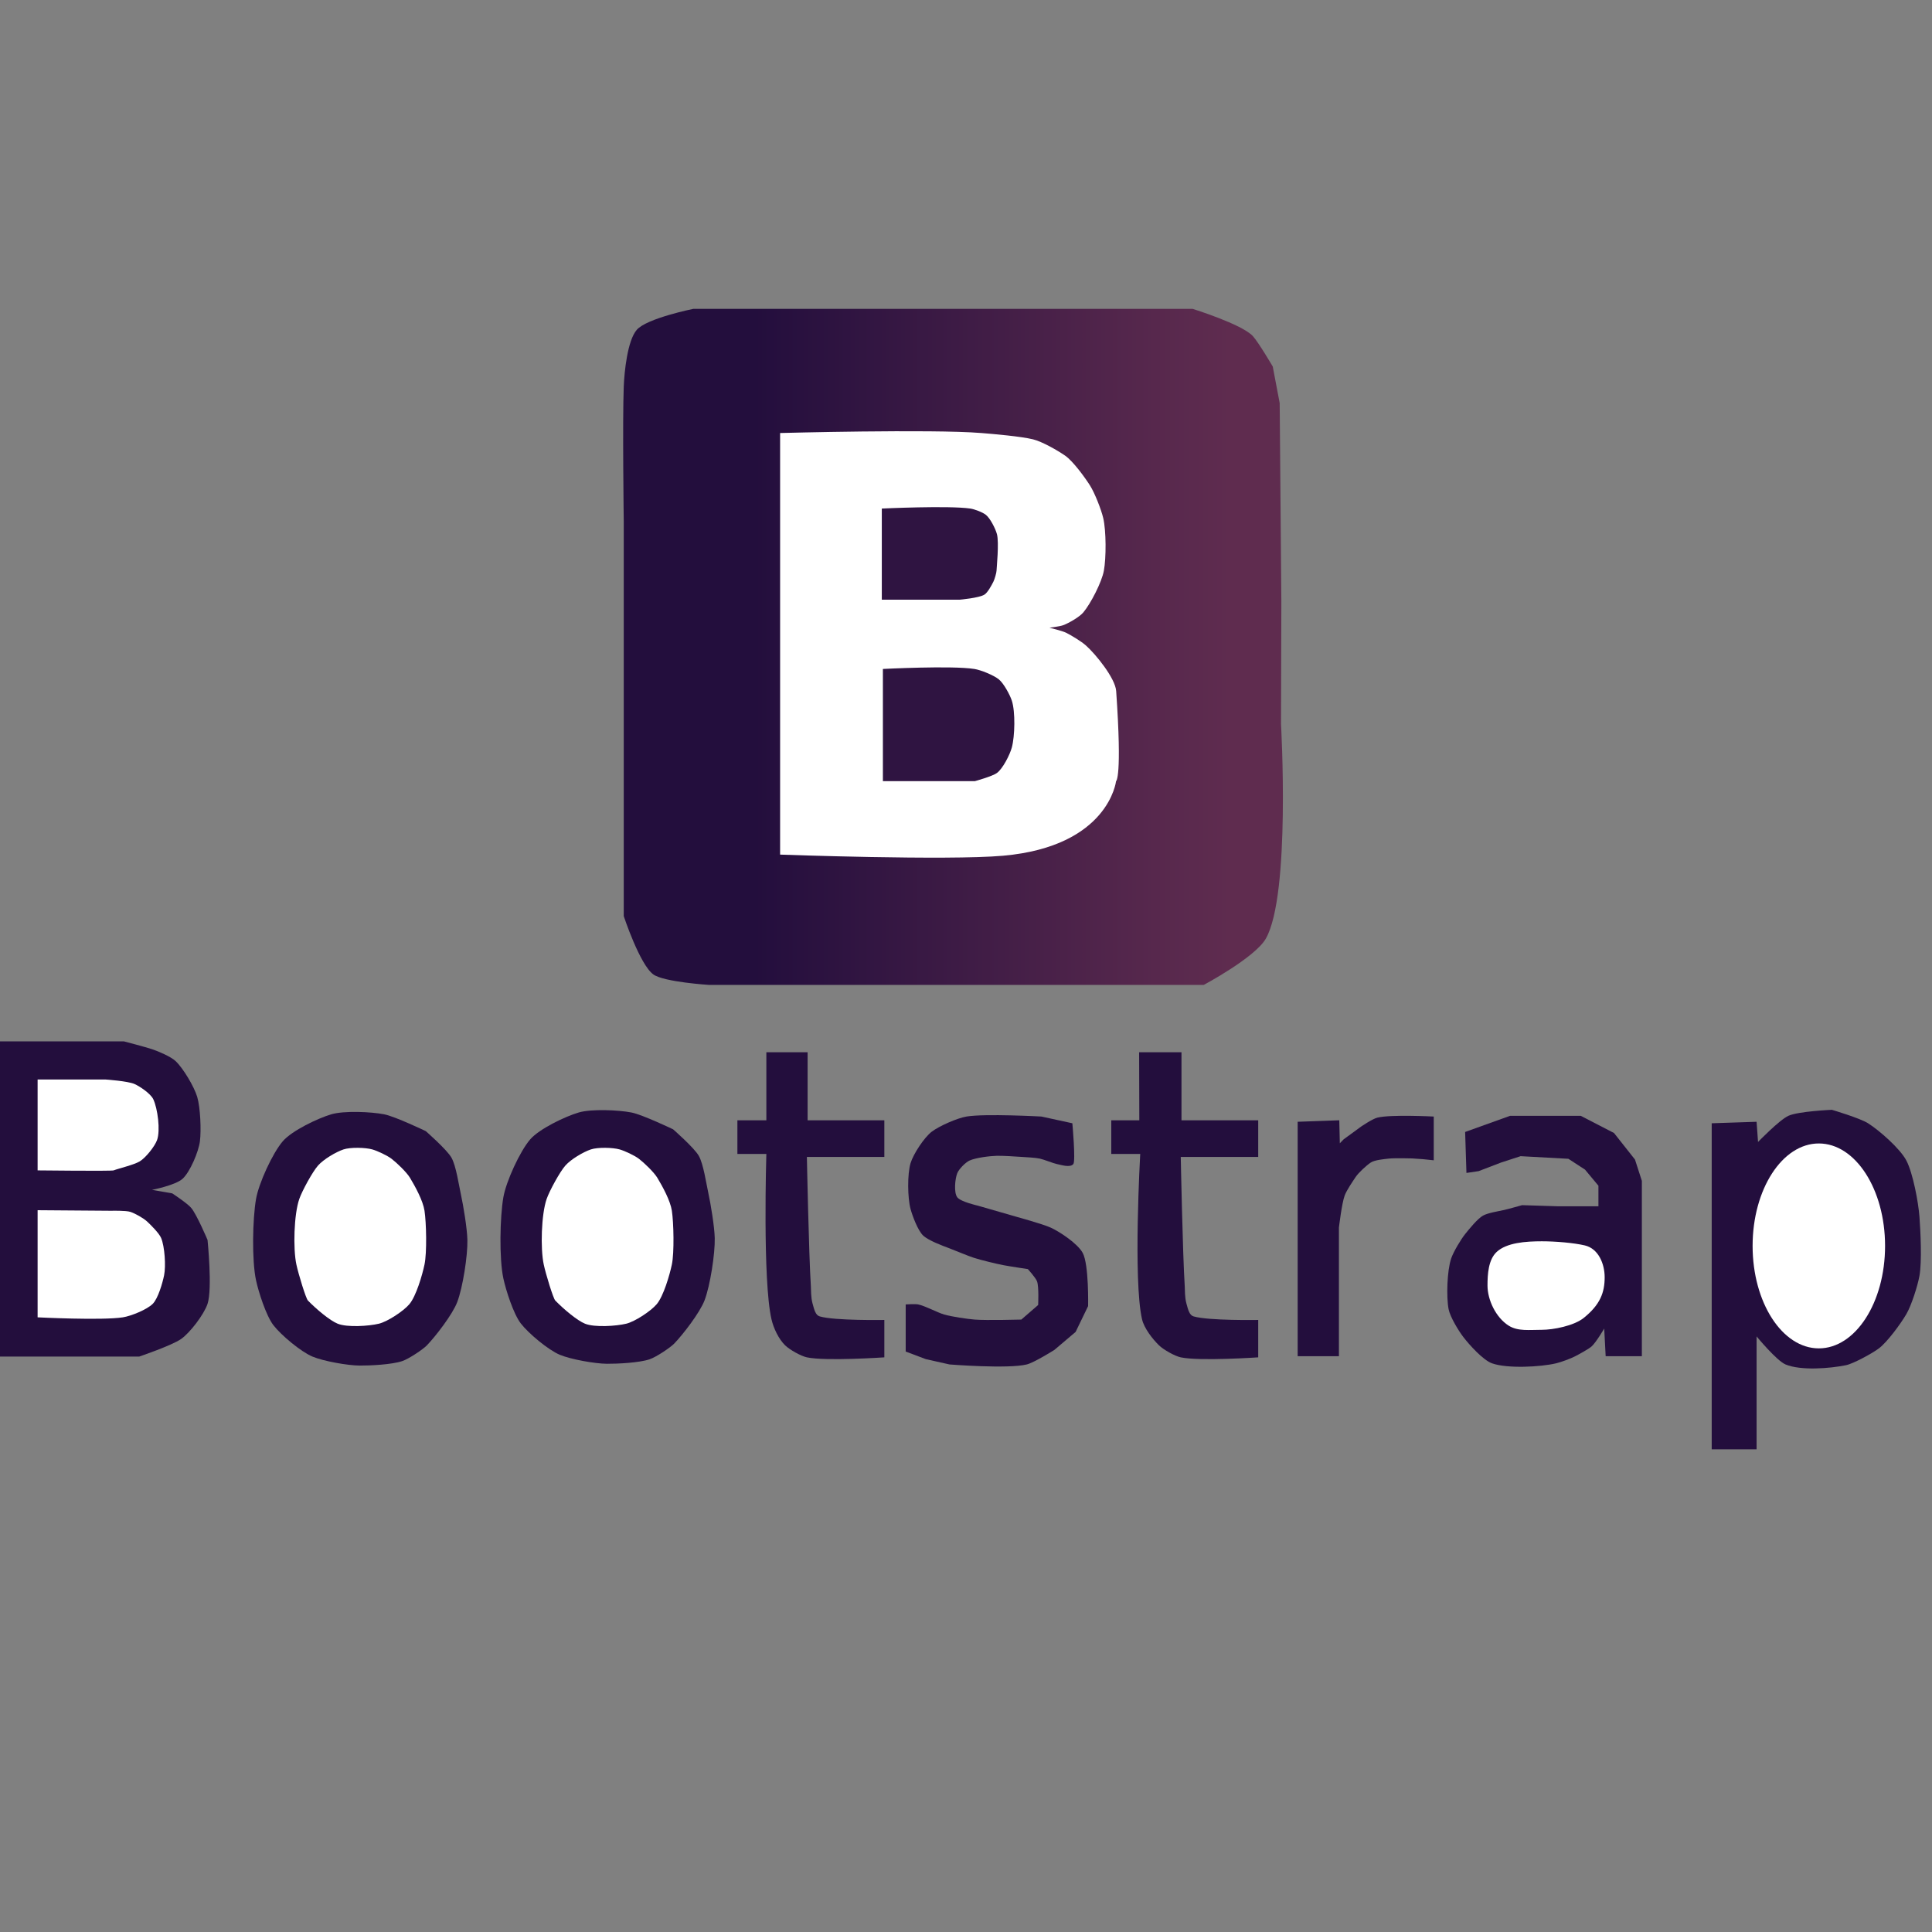 <?xml version="1.0" encoding="utf-8"?>
<!-- Generator: Adobe Illustrator 24.0.0, SVG Export Plug-In . SVG Version: 6.00 Build 0)  -->
<svg version="1.1" id="Слой_1" xmlns="http://www.w3.org/2000/svg" xmlns:xlink="http://www.w3.org/1999/xlink" x="0px" y="0px"
	 viewBox="0 0 16382.98 16382.98" style="enable-background:new 0 0 16382.98 16382.98;" xml:space="preserve">
<rect x="0" y="0" width="16382.98" height="16382.98" fill="#808080" stroke="none"/>
<style type="text/css">
	.st0{fill:url(#SVGID_1_);}
	.st1{fill:#FFFFFF;}
	.st2{fill:#2F1441;}
	.st3{fill:#230E3D;}
</style>
<linearGradient id="SVGID_1_" gradientUnits="userSpaceOnUse" x1="5284.32" y1="5485.582" x2="10878.727" y2="5485.582">
	<stop  offset="0.199" style="stop-color:#230E3D"/>
	<stop  offset="0.807" style="stop-color:#57284D"/>
	<stop  offset="0.922" style="stop-color:#5F2C4F"/>
</linearGradient>
<path class="st0" d="M5878.55,2619.22c0,0-394.03,79.6-478.78,177.56c-79.87,92.32-105.63,358.23-110.49,481.95
	c-11.19,285.13,0,1141.47,0,1141.47v1044.54v1542.79v760.98c0,0,135.82,411.66,251.15,494.64c89.9,64.67,473.15,88.78,473.15,88.78
	h687.47h1305.38h928.91h1272.13c0,0,435.59-232.22,526.86-393.17c211.19-372.44,128.39-1817.21,128.39-1817.21l2.89-1039.46
	l-14.15-1683.85l-58.79-310.17c0,0-120.86-205.74-168.93-258.18c-92.37-100.76-509.89-230.68-509.89-230.68H8461.64h-1073.1H5878.55
	z"/>
<path class="st1" d="M6615.13,3671.91v3575.02c0,0,1419.64,51.25,1890.55,9.51c896.17-79.43,958.32-632.56,958.32-632.56
	s52.66-22.2,0.88-764.42c-7.46-106.93-171.46-310.66-257.8-387.1c-37.33-33.04-122.73-85.2-167.13-107.01
	c-33.61-16.51-140.68-42.27-140.68-42.27s85.62-10.84,112.37-20.19c48.65-17.02,141.87-70.38,175.37-110.6
	c62.32-74.82,155.34-254.92,173.4-351.85c20.49-109.98,20.23-339.14-5.37-447.98c-17.12-72.79-72.59-213.61-112.39-276.23
	c-44.27-69.66-143.63-206.1-210.63-252.49c-65.25-45.18-195.41-119.45-271.84-138.17c-102.99-25.22-333.12-45.17-438.65-53.66
	C7896.23,3637.66,6615.13,3671.91,6615.13,3671.91z"/>
<path class="st2" d="M7477.54,4312.4v772.87h660.62c0,0,164.25-14.26,209.86-43.13c27.67-17.52,60.54-79.34,75.57-109.06
	c11.1-21.97,26.97-78.48,26.97-95.12s22.53-236.93,3.35-308.36c-12.73-47.43-57.29-134.54-93.63-163.69
	c-28.06-22.51-97.17-48.38-132.35-53.51C8044.45,4285.68,7477.54,4312.4,7477.54,4312.4z"/>
<path class="st2" d="M7486.75,5672.66v951.23h780.31c0,0,146.7-40.05,186.45-68.96c50.03-36.4,110.17-155.51,126.6-216.4
	c25.8-95.64,30.75-303.07,0-397.14c-16.55-50.63-69.62-147.97-110.49-180.73c-44.24-35.47-151.81-79.27-207.16-87.99
	C8070.74,5642.47,7486.75,5672.66,7486.75,5672.66z"/>
<path class="st3" d="M-76.99,8830.72v2672.94H1179.8c0,0,276.38-93.68,355.92-149.28c75.6-52.85,194.51-208.59,224.13-297.8
	c42.57-128.22,0-542.2,0-542.2s-89.89-212.93-138.11-271.1c-32.64-39.38-161.13-123.66-161.13-123.66l-171.95-29.77
	c0,0,198.47-38.52,259.42-93.89c64.17-58.3,136.43-231.09,147.32-318.66c11.6-93.35,3.65-285.74-23.02-375.73
	c-25.43-85.81-119.61-244.33-184.14-304.39c-40.92-38.08-145.56-82.33-197.96-99.88c-58.96-19.74-239.39-66.58-239.39-66.58H420.2
	H-76.99z"/>
<path class="st1" d="M318.92,9154.14c0,28.54,0,770.49,0,770.49s626.24,7.14,644.51,0c41.51-16.22,170.49-46.11,220.97-76.1
	c49.57-29.44,127.18-125.45,147.32-180.73c29.73-81.61,5.2-269.04-32.23-347.2c-22.36-46.69-112.52-107.79-158.82-128.42
	c-56.59-25.2-243.74-38.05-243.74-38.05h-186.7H318.92z"/>
<path class="st1" d="M318.92,10262.32v908.42c0,0,544.09,27.78,722.77,0c68.3-10.62,203.4-64.7,253.2-114.15
	c45.77-45.44,83.64-178.38,96.68-242.56c15.77-77.65,5.42-243.58-25.32-316.28c-17.27-40.84-87.5-110.64-119.69-140.31
	c-31.1-28.65-100.77-67.6-140.41-80.85c-38.39-12.83-161.13-9.51-161.13-9.51L318.92,10262.32z"/>
<path class="st3" d="M2809.48,9449.02c-112.26,33-333.7,138.19-411.26,228.29c-87.34,101.47-203.84,356.23-227.11,489.88
	c-29.54,169.69-36.35,521.37,0,689.64c21.6,99.99,85.6,300.29,147.32,380.49c65.33,84.9,234.09,225.82,331.46,266.34
	c94.08,39.16,297.55,75.29,398.98,76.1c91,0.72,275.74-8.56,362.15-38.05c58.23-19.87,176.14-99.54,208.7-133.17
	c72.88-75.29,217.77-262.08,257.8-367.81c47.05-124.28,88.96-392.94,85.93-526.34c-2.22-97.73-34.29-291.5-55.24-386.83
	c-17.23-78.38-40.58-241.32-79.8-310.73c-38.84-68.74-217.9-225.12-217.9-225.12s-259.84-124.53-352.94-142.68
	C3147.49,9427.56,2917.22,9417.35,2809.48,9449.02z"/>
<path class="st3" d="M4906.97,9433.76c-112.26,33-333.7,138.19-411.26,228.29c-87.34,101.47-203.84,356.23-227.11,489.88
	c-29.54,169.69-36.35,521.37,0,689.64c21.6,99.99,85.6,300.29,147.32,380.49c65.33,84.9,234.08,225.82,331.46,266.34
	c94.08,39.16,297.55,75.29,398.98,76.1c91,0.72,275.74-8.56,362.15-38.05c58.23-19.87,176.14-99.54,208.7-133.17
	c72.88-75.29,217.77-262.08,257.8-367.81c47.05-124.28,88.96-392.94,85.93-526.34c-2.22-97.73-34.29-291.5-55.24-386.83
	c-17.23-78.38-40.58-241.32-79.8-310.73c-38.84-68.74-217.9-225.12-217.9-225.12s-259.84-124.53-352.94-142.68
	C5244.98,9412.31,5014.72,9402.09,4906.97,9433.76z"/>
<path class="st1" d="M5009.78,9747.07c-65.79,22.39-167.86,83.23-214.84,135.82c-47.7,53.41-135.9,215.89-159.59,284.31
	c-45.33,130.9-53.56,419.75-24.55,555.5c17.65,82.61,80.34,287.42,97.7,305.35c71.34,73.7,186.43,170,252.18,196.59
	c81.45,32.94,264.7,20.58,349.87,0c73.81-17.84,207.64-106.17,257.8-164.88c58.03-67.93,110.27-248.53,128.9-337.06
	c21.14-100.46,15.55-354.61,0-456.15c-13.14-85.78-78.42-204.72-122.76-278.5c-29.19-48.57-112.17-127.52-156.52-161.71
	c-36.04-27.78-119.35-66.81-162.66-79.27C5196.17,9730.06,5068.08,9727.23,5009.78,9747.07z"/>
<path class="st1" d="M2912.29,9747.07c-65.79,22.39-167.86,83.23-214.84,135.82c-47.7,53.41-135.9,215.89-159.59,284.31
	c-45.33,130.9-53.56,419.75-24.55,555.5c17.66,82.61,80.34,287.42,97.7,305.35c71.34,73.7,186.43,170,252.18,196.59
	c81.45,32.94,264.71,20.58,349.87,0c73.81-17.84,207.64-106.17,257.8-164.88c58.03-67.93,110.27-248.53,128.9-337.06
	c21.14-100.46,15.55-354.61,0-456.15c-13.14-85.78-78.42-204.72-122.76-278.5c-29.19-48.57-112.17-127.52-156.52-161.71
	c-36.04-27.78-119.35-66.81-162.66-79.27C3098.68,9730.06,2970.59,9727.23,2912.29,9747.07z"/>
<path class="st3" d="M6498.51,8922.67v577.08h-245.53v285.37h245.53c0,0-32.79,1072.01,43.48,1402
	c17.6,76.17,60.82,167.86,116.11,221.42c38.06,36.87,133.03,90.64,184.14,101.46c160.85,34.07,656.78,0,656.78,0v-317.07
	c0,0-420.23,7.35-547.83-30.12c-34.79-10.22-45.71-52.33-61.38-110.88c-14.21-53.08-11.64-110.56-13.81-144.37
	c-17.59-273.67-33.76-1097.08-33.76-1097.08h656.78v-310.73h-650.64v-577.08H6498.51z"/>
<path class="st3" d="M9101.47,9871.13c21.17-25.1-8.06-346.01-8.06-346.01L8831,9468.04c0,0-478.54-26.4-635.3,0
	c-78.9,13.29-230.12,79.63-294.63,128.42c-63.38,47.93-156.02,188.93-179.54,266.34c-28.26,93.02-25.77,296.21,0,390
	c16.44,59.85,61.79,181.16,105.88,223.54c45.35,43.58,165.81,87.41,223.98,109.39c52.35,19.78,155.49,63.9,208.76,80.85
	c61.09,19.44,185.76,49.69,248.59,61.83c51.52,9.95,207.16,33.29,207.16,33.29s67.21,73.61,78.26,104.63
	c16.72,46.92,9.21,199.76,9.21,199.76l-142.71,123.66c0,0-297.25,8.12-395.91,0c-65.2-5.37-195.32-24.62-258.31-42.81
	c-56.71-16.37-162.69-73.87-220.46-85.61c-25.97-5.28-105.88,0-105.88,0v399.51l170.33,64.29l200.96,45.1c0,0,496.01,39.53,655.31,0
	c64.06-15.9,234.78-123.66,234.78-123.66l179.54-152.2l105.88-218.78c0,0,7.83-352.82-46.04-451.83
	c-41.84-76.91-193.31-178.81-271.61-214.03c-68.43-30.78-285.42-90.37-285.42-90.37l-331.46-95.48c0,0-146.12-32.64-174.94-70.99
	c-30.35-40.39-18.94-157.28,0-204.51c14.01-34.96,70.06-91.79,103.58-107.01c53.96-24.51,173.56-39.13,232.48-40.43
	c52.98-1.17,158.88,6.13,211.77,9.51c39.12,2.5,113.53,6.1,151.92,14.27c34.4,7.32,114.5,39.89,143.29,45.78
	C9001.19,9878.85,9074.2,9903.45,9101.47,9871.13z"/>
<path class="st3" d="M9659.65,8922.67l1.54,577.08h-237.85v285.37h245.53c0,0-60.92,1072.01,15.35,1402
	c17.6,76.17,88.95,167.86,144.25,221.42c38.06,36.87,133.03,90.64,184.14,101.46c160.85,34.07,656.78,0,656.78,0v-317.07
	c0,0-420.23,7.35-547.83-30.12c-34.79-10.22-45.71-52.33-61.38-110.88c-14.21-53.08-11.64-110.56-13.81-144.37
	c-17.59-273.67-33.76-1097.08-33.76-1097.08h656.78v-310.73h-650.64v-577.08H9659.65z"/>
<path class="st3" d="M11003.91,9512.43v481.95v656.35v621.47v228.29h349.88v-599.27v-491.47c0,0,24.73-209.2,49.1-272.79
	c17.78-46.38,67.23-117.67,92.07-155.26c24.6-37.22,92.15-99.39,128.9-123.66c33.1-21.86,112.87-28.91,151.92-33.29
	c51.11-5.74,197.96-1.59,197.96-1.59l92.07,6.34l92.07,9.51v-370.98c0,0-367.08-19.15-478.78,9.51
	c-42.97,11.03-138.11,76.1-138.11,76.1l-147.32,107.81l-32.22,33.29l-4.6-195L11003.91,9512.43z"/>
<path class="st3" d="M12424.03,9598.86l381.43-137.08h598.47l282.36,145.78l178.01,225.12l58.31,180.73v672.2v814.88h-306.91
	l-12.28-234.64c0,0-67.66,115.44-105.88,150.61c-24.96,22.97-109.84,68.39-139.64,84.03c-38.52,20.21-120.56,50.26-162.66,60.24
	c-132.37,31.38-414.93,46-543.23,0c-76.51-27.43-191.98-156.53-242.46-221.95c-40.88-52.98-113.08-171.35-125.83-237.81
	c-20.18-105.11-12.43-326.79,21.48-428.05c19.23-57.43,82.14-162.5,119.69-209.27c33.95-42.28,103.82-128.85,150.38-155.37
	c40.25-22.93,133.08-37.53,178.01-47.56c38.74-8.65,153.45-41.22,153.45-41.22l303.84,9.51h343.74v-174.39l-113.56-136.34
	l-141.18-91.95l-405.12-22.2l-165.73,53.9l-190.28,72.93l-103.28,15.23L12424.03,9598.86z"/>
<path class="st1" d="M13607.25,10830.67c0,129.28-37.44,232.3-177.24,344.82c-84.35,67.89-259.6,101.04-355.38,101.04
	c-105.31,0-202.36,13.95-279.97-34.46c-109.98-68.59-180.91-219.34-180.91-340.86c0-94.85,6.75-219.14,78.01-285.22
	c84.47-78.32,244.8-90.1,382.87-90.1c114.59,0,270.54,13.01,364.59,35.1C13554.08,10587.98,13607.25,10716.71,13607.25,10830.67z"/>
<path class="st3" d="M14514.93,9525.12v2764.89h380.56v-957.57c0,0,169.91,206.22,245.53,237.81
	c129.47,54.07,375.52,34.26,512.54,6.34c63.3-12.9,227.4-103.05,279.29-142.68c73.62-56.23,186.11-210.62,233.25-291.71
	c42.73-73.51,95.44-239.1,110.49-323.42c21.98-123.17,9.22-376.1,0-500.98c-9-121.92-54.64-367.8-110.49-475.61
	c-52.75-101.85-230.05-256.61-325.32-317.08c-69.48-44.1-306.91-114.15-306.91-114.15s-283.23,12.23-368.29,50.81
	c-76.81,34.83-257.8,221.88-257.8,221.88l-12.28-171.22L14514.93,9525.12z"/>
<ellipse class="st1" cx="15423.38" cy="10565.12" rx="561.64" ry="868.79"/>
</svg>
